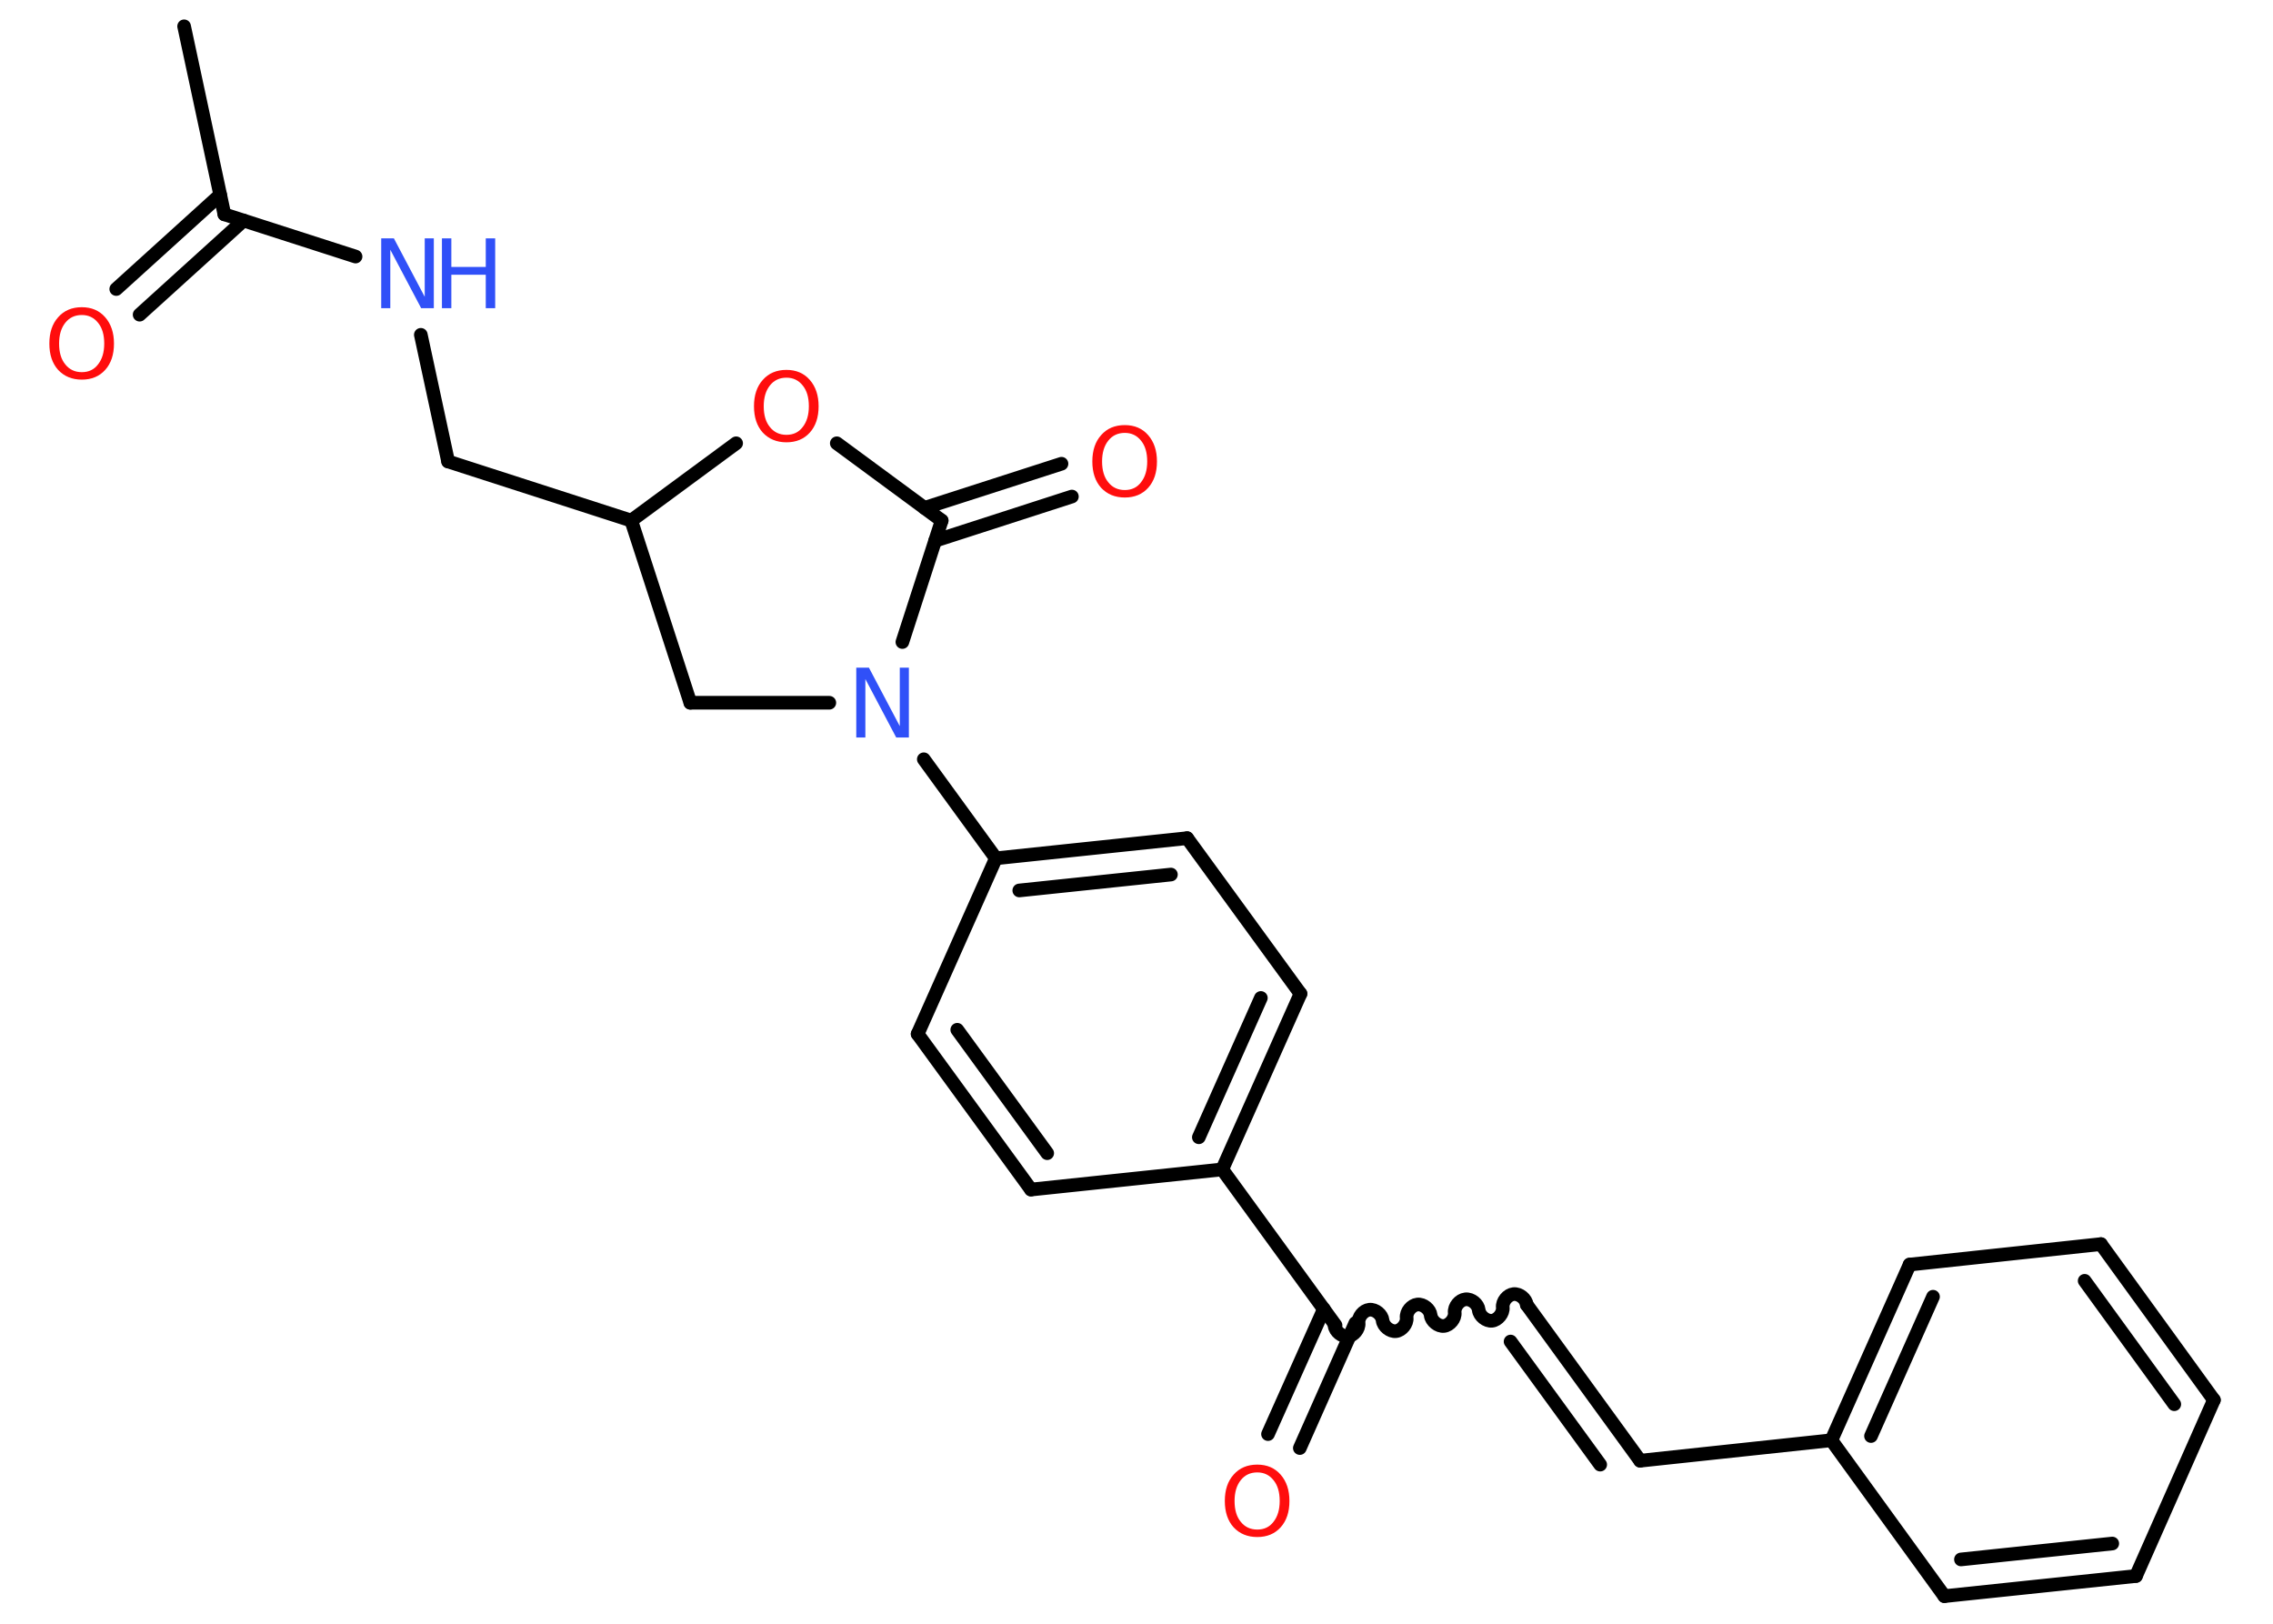 <?xml version='1.0' encoding='UTF-8'?>
<!DOCTYPE svg PUBLIC "-//W3C//DTD SVG 1.1//EN" "http://www.w3.org/Graphics/SVG/1.1/DTD/svg11.dtd">
<svg version='1.2' xmlns='http://www.w3.org/2000/svg' xmlns:xlink='http://www.w3.org/1999/xlink' width='70.0mm' height='50.0mm' viewBox='0 0 70.0 50.0'>
  <desc>Generated by the Chemistry Development Kit (http://github.com/cdk)</desc>
  <g stroke-linecap='round' stroke-linejoin='round' stroke='#000000' stroke-width='.42' fill='#FF0D0D'>
    <rect x='.0' y='.0' width='70.0' height='50.0' fill='#FFFFFF' stroke='none'/>
    <g id='mol1' class='mol'>
      <line id='mol1bnd1' class='bond' x1='5.67' y1='.81' x2='6.91' y2='6.6'/>
      <g id='mol1bnd2' class='bond'>
        <line x1='7.5' y1='6.79' x2='4.3' y2='9.69'/>
        <line x1='6.78' y1='6.0' x2='3.58' y2='8.9'/>
      </g>
      <line id='mol1bnd3' class='bond' x1='6.91' y1='6.6' x2='10.95' y2='7.9'/>
      <line id='mol1bnd4' class='bond' x1='12.96' y1='10.31' x2='13.8' y2='14.21'/>
      <line id='mol1bnd5' class='bond' x1='13.8' y1='14.21' x2='19.44' y2='16.03'/>
      <line id='mol1bnd6' class='bond' x1='19.44' y1='16.03' x2='21.26' y2='21.64'/>
      <line id='mol1bnd7' class='bond' x1='21.26' y1='21.64' x2='25.54' y2='21.64'/>
      <line id='mol1bnd8' class='bond' x1='28.45' y1='23.38' x2='30.67' y2='26.43'/>
      <g id='mol1bnd9' class='bond'>
        <line x1='36.56' y1='25.81' x2='30.67' y2='26.43'/>
        <line x1='36.06' y1='26.93' x2='31.39' y2='27.42'/>
      </g>
      <line id='mol1bnd10' class='bond' x1='36.56' y1='25.81' x2='40.05' y2='30.6'/>
      <g id='mol1bnd11' class='bond'>
        <line x1='37.64' y1='36.01' x2='40.05' y2='30.6'/>
        <line x1='36.92' y1='35.02' x2='38.83' y2='30.73'/>
      </g>
      <line id='mol1bnd12' class='bond' x1='37.64' y1='36.01' x2='41.13' y2='40.81'/>
      <g id='mol1bnd13' class='bond'>
        <line x1='41.74' y1='40.74' x2='40.03' y2='44.59'/>
        <line x1='40.77' y1='40.31' x2='39.05' y2='44.16'/>
      </g>
      <path id='mol1bnd14' class='bond' d='M47.02 40.18c-.02 -.18 -.22 -.35 -.41 -.33c-.18 .02 -.35 .22 -.33 .41c.02 .18 -.15 .39 -.33 .41c-.18 .02 -.39 -.15 -.41 -.33c-.02 -.18 -.22 -.35 -.41 -.33c-.18 .02 -.35 .22 -.33 .41c.02 .18 -.15 .39 -.33 .41c-.18 .02 -.39 -.15 -.41 -.33c-.02 -.18 -.22 -.35 -.41 -.33c-.18 .02 -.35 .22 -.33 .41c.02 .18 -.15 .39 -.33 .41c-.18 .02 -.39 -.15 -.41 -.33c-.02 -.18 -.22 -.35 -.41 -.33c-.18 .02 -.35 .22 -.33 .41c.02 .18 -.15 .39 -.33 .41c-.18 .02 -.39 -.15 -.41 -.33' fill='none' stroke='#000000' stroke-width='.42'/>
      <g id='mol1bnd15' class='bond'>
        <line x1='47.02' y1='40.18' x2='50.51' y2='44.98'/>
        <line x1='46.52' y1='41.31' x2='49.28' y2='45.1'/>
      </g>
      <line id='mol1bnd16' class='bond' x1='50.51' y1='44.98' x2='56.4' y2='44.35'/>
      <g id='mol1bnd17' class='bond'>
        <line x1='58.81' y1='38.94' x2='56.4' y2='44.35'/>
        <line x1='59.53' y1='39.93' x2='57.62' y2='44.22'/>
      </g>
      <line id='mol1bnd18' class='bond' x1='58.81' y1='38.94' x2='64.7' y2='38.31'/>
      <g id='mol1bnd19' class='bond'>
        <line x1='68.18' y1='43.11' x2='64.7' y2='38.31'/>
        <line x1='66.96' y1='43.24' x2='64.2' y2='39.44'/>
      </g>
      <line id='mol1bnd20' class='bond' x1='68.18' y1='43.11' x2='65.78' y2='48.53'/>
      <g id='mol1bnd21' class='bond'>
        <line x1='59.88' y1='49.15' x2='65.78' y2='48.53'/>
        <line x1='60.39' y1='48.02' x2='65.05' y2='47.53'/>
      </g>
      <line id='mol1bnd22' class='bond' x1='56.4' y1='44.35' x2='59.88' y2='49.15'/>
      <line id='mol1bnd23' class='bond' x1='37.64' y1='36.01' x2='31.75' y2='36.63'/>
      <g id='mol1bnd24' class='bond'>
        <line x1='28.26' y1='31.84' x2='31.75' y2='36.63'/>
        <line x1='29.48' y1='31.71' x2='32.25' y2='35.51'/>
      </g>
      <line id='mol1bnd25' class='bond' x1='30.67' y1='26.43' x2='28.26' y2='31.84'/>
      <line id='mol1bnd26' class='bond' x1='27.79' y1='19.77' x2='29.0' y2='16.03'/>
      <g id='mol1bnd27' class='bond'>
        <line x1='28.47' y1='15.64' x2='32.69' y2='14.28'/>
        <line x1='28.8' y1='16.65' x2='33.01' y2='15.29'/>
      </g>
      <line id='mol1bnd28' class='bond' x1='29.0' y1='16.03' x2='25.77' y2='13.65'/>
      <line id='mol1bnd29' class='bond' x1='19.44' y1='16.03' x2='22.67' y2='13.65'/>
      <path id='mol1atm3' class='atom' d='M2.52 9.7q-.32 .0 -.51 .24q-.19 .24 -.19 .64q.0 .41 .19 .64q.19 .24 .51 .24q.32 .0 .5 -.24q.19 -.24 .19 -.64q.0 -.41 -.19 -.64q-.19 -.24 -.5 -.24zM2.52 9.46q.45 .0 .72 .31q.27 .31 .27 .81q.0 .51 -.27 .81q-.27 .3 -.72 .3q-.45 .0 -.73 -.3q-.27 -.3 -.27 -.81q.0 -.51 .27 -.81q.27 -.31 .73 -.31z' stroke='none'/>
      <g id='mol1atm4' class='atom'>
        <path d='M11.74 7.34h.39l.95 1.8v-1.8h.28v2.15h-.39l-.95 -1.8v1.8h-.28v-2.15z' stroke='none' fill='#3050F8'/>
        <path d='M13.61 7.34h.29v.88h1.06v-.88h.29v2.15h-.29v-1.03h-1.06v1.03h-.29v-2.15z' stroke='none' fill='#3050F8'/>
      </g>
      <path id='mol1atm8' class='atom' d='M26.37 20.56h.39l.95 1.8v-1.8h.28v2.15h-.39l-.95 -1.8v1.8h-.28v-2.15z' stroke='none' fill='#3050F8'/>
      <path id='mol1atm14' class='atom' d='M38.72 45.34q-.32 .0 -.51 .24q-.19 .24 -.19 .64q.0 .41 .19 .64q.19 .24 .51 .24q.32 .0 .5 -.24q.19 -.24 .19 -.64q.0 -.41 -.19 -.64q-.19 -.24 -.5 -.24zM38.72 45.1q.45 .0 .72 .31q.27 .31 .27 .81q.0 .51 -.27 .81q-.27 .3 -.72 .3q-.45 .0 -.73 -.3q-.27 -.3 -.27 -.81q.0 -.51 .27 -.81q.27 -.31 .73 -.31z' stroke='none'/>
      <path id='mol1atm26' class='atom' d='M34.64 13.33q-.32 .0 -.51 .24q-.19 .24 -.19 .64q.0 .41 .19 .64q.19 .24 .51 .24q.32 .0 .5 -.24q.19 -.24 .19 -.64q.0 -.41 -.19 -.64q-.19 -.24 -.5 -.24zM34.64 13.09q.45 .0 .72 .31q.27 .31 .27 .81q.0 .51 -.27 .81q-.27 .3 -.72 .3q-.45 .0 -.73 -.3q-.27 -.3 -.27 -.81q.0 -.51 .27 -.81q.27 -.31 .73 -.31z' stroke='none'/>
      <path id='mol1atm27' class='atom' d='M24.22 11.63q-.32 .0 -.51 .24q-.19 .24 -.19 .64q.0 .41 .19 .64q.19 .24 .51 .24q.32 .0 .5 -.24q.19 -.24 .19 -.64q.0 -.41 -.19 -.64q-.19 -.24 -.5 -.24zM24.22 11.39q.45 .0 .72 .31q.27 .31 .27 .81q.0 .51 -.27 .81q-.27 .3 -.72 .3q-.45 .0 -.73 -.3q-.27 -.3 -.27 -.81q.0 -.51 .27 -.81q.27 -.31 .73 -.31z' stroke='none'/>
    </g>
  </g>
</svg>
